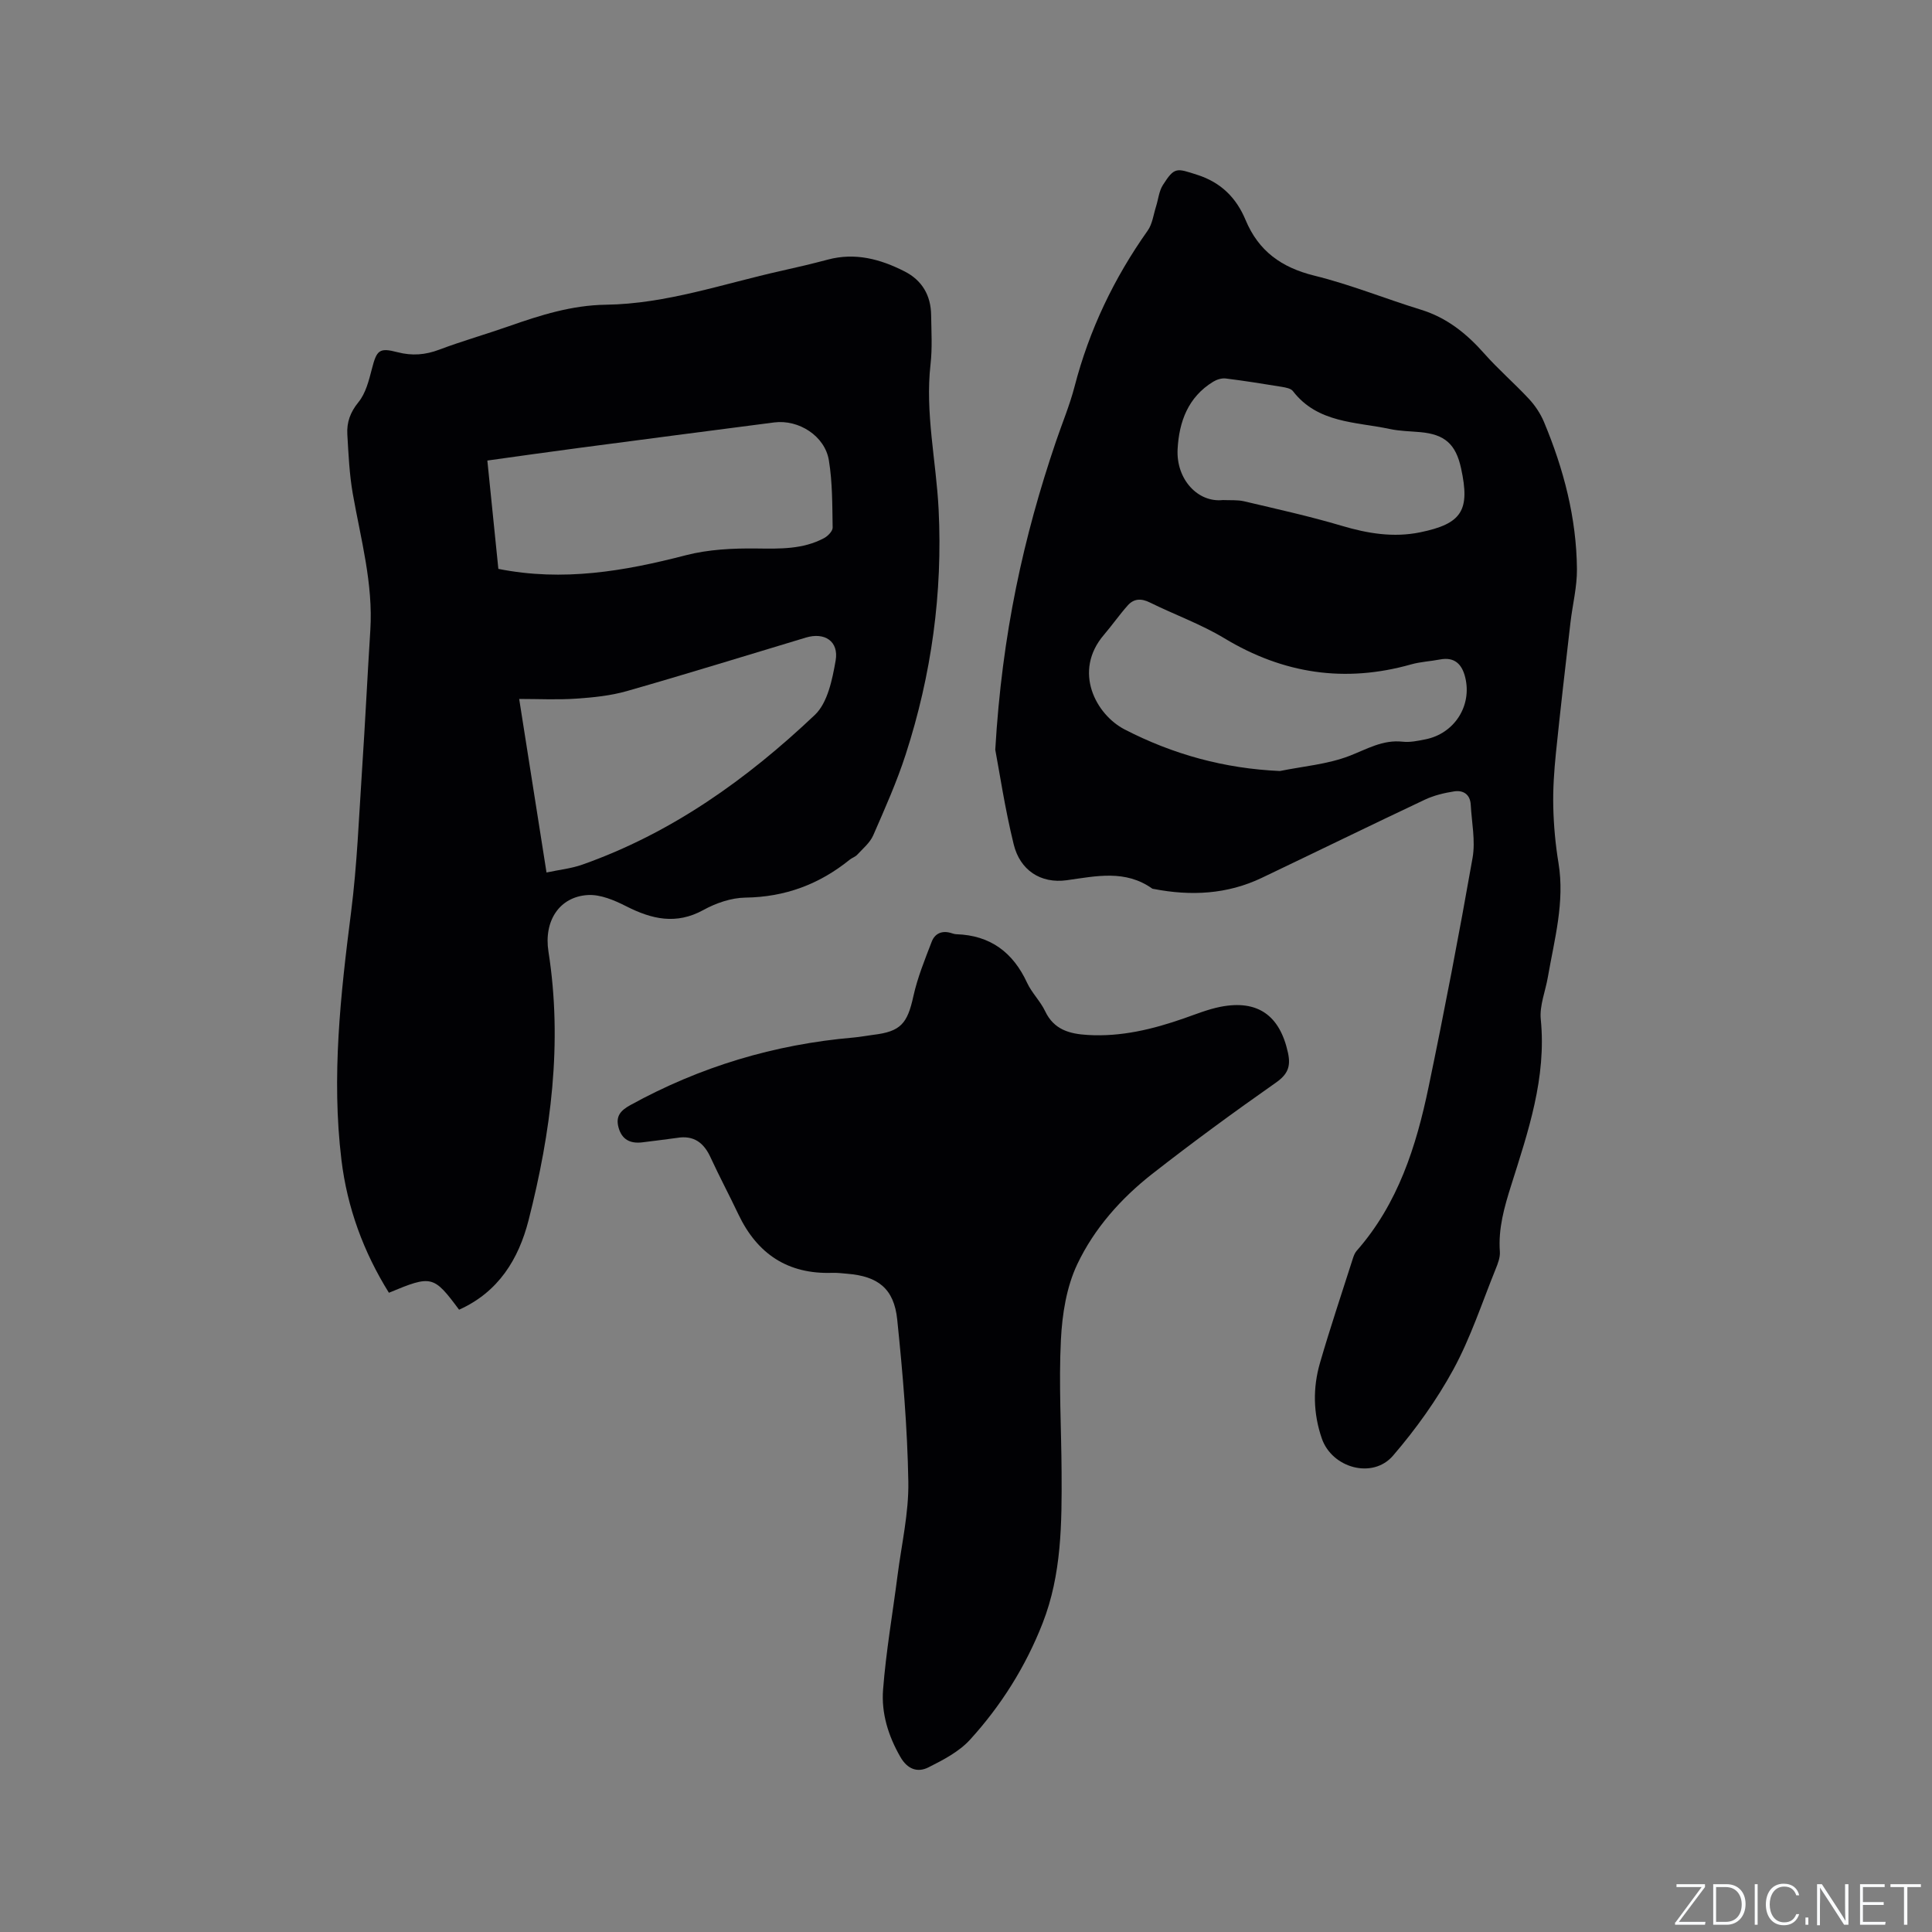 <svg enable-background="new 0 0 400 400" viewBox="0 0 400 400" xmlns="http://www.w3.org/2000/svg"><rect x="0" y="0" width="400" height="400" fill="#808080" stroke="none"/><g fill="#fafbfc"><path d="m346.9 398 5.4-7.3h-5.2v-.6h5.9v.6l-5.4 7.2h5.5l-.1.6h-6.2v-.5z"/><path d="m354.7 390.1h2.8c2.3 0 3.9 1.6 3.9 4.1s-1.6 4.3-3.9 4.3h-2.8zm.6 7.8h2c2.2 0 3.3-1.6 3.3-3.6 0-1.8-1-3.6-3.3-3.6h-2z"/><path d="m363.9 390.1v8.4h-.6v-8.4z"/><path d="m372.5 396.3c-.4 1.3-1.4 2.3-3.2 2.3-2.4 0-3.7-1.9-3.7-4.3 0-2.3 1.2-4.3 3.7-4.3 1.8 0 2.9 1 3.2 2.4h-.6c-.4-1.1-1.1-1.8-2.5-1.8-2.1 0-3 1.9-3 3.7s.9 3.7 3 3.7c1.4 0 2.1-.7 2.5-1.7z"/><path d="m373.8 398.5v-1.5h.6v1.5z"/><path d="m376.2 398.5v-8.4h1c1.3 2 4.4 6.7 4.9 7.6-.1-1.2-.1-2.4-.1-3.8v-3.8h.7v8.4h-.9c-1.2-1.9-4.4-6.8-5-7.7.1 1.1 0 2.3 0 3.9v3.9h-.6z"/><path d="m390 394.4h-4.3v3.5h4.7l-.1.6h-5.2v-8.4h5.1v.6h-4.5v3.1h4.3z"/><path d="m394.2 390.7h-2.8v-.6h6.3v.6h-2.8v7.8h-.7z"/></g><path d="m95.05 271.16c-5.3-7.11-5.66-7.2-14.53-3.51-5.27-8.45-8.64-17.65-9.83-27.51-2.08-17.19-.18-34.24 2-51.31 1.24-9.76 1.62-19.63 2.27-29.46.64-9.62 1.1-19.26 1.71-28.88.61-9.67-1.98-18.9-3.63-28.27-.71-4.05-.89-8.2-1.13-12.31-.14-2.46.6-4.56 2.3-6.64 1.51-1.84 2.17-4.51 2.79-6.91.99-3.85 1.5-4.44 5.3-3.44 3 .78 5.75.57 8.65-.53 4.75-1.79 9.65-3.18 14.44-4.86 6.51-2.29 13.01-4.34 20.04-4.44 12.53-.17 24.32-4.35 36.39-7.03 3.2-.71 6.4-1.47 9.57-2.31 5.68-1.52 10.91-.1 15.91 2.45 3.61 1.84 5.43 4.97 5.48 9.02.05 3.39.26 6.82-.12 10.17-1.15 10.14 1.17 20.05 1.67 30.07.86 17.35-1.48 34.25-6.81 50.72-1.85 5.72-4.32 11.25-6.73 16.77-.67 1.53-2.12 2.72-3.3 4-.41.45-1.09.65-1.58 1.05-6.3 5.09-13.38 7.73-21.58 7.84-2.93.04-6.1 1.13-8.71 2.57-5.63 3.09-10.67 1.91-15.95-.77-2.46-1.25-5.38-2.5-8-2.33-5.87.37-9.11 5.38-8.12 11.69 2.96 18.89.53 37.41-4.13 55.69-2.05 7.97-6.19 14.8-14.37 18.47zm8.13-153.38c13.37 2.67 26.07.48 38.8-2.82 4.71-1.22 9.79-1.46 14.69-1.4 4.83.06 9.55.19 13.93-2.14.79-.42 1.8-1.45 1.79-2.18-.08-4.65-.03-9.36-.78-13.93-.82-5.05-6.24-8.5-11.32-7.85-13.55 1.75-27.11 3.52-40.66 5.31-6.16.81-12.32 1.69-18.73 2.58.77 7.66 1.52 15 2.28 22.43zm9.97 62.86c2.67-.57 5.11-.82 7.36-1.61 18.5-6.52 34.13-17.69 48.19-31.01 2.65-2.51 3.62-7.32 4.31-11.26.69-4-2.28-5.92-6.15-4.76-12.35 3.71-24.67 7.54-37.07 11.08-3.4.97-7.01 1.33-10.56 1.57-3.84.26-7.7.06-11.74.06 1.93 12.22 3.77 23.88 5.66 35.93z" fill="#010104"/><path d="m206.06 155.22c1.4-24.02 5.87-44.11 12.55-63.77 1.29-3.81 2.86-7.54 3.87-11.43 3.04-11.72 8.15-22.41 15.14-32.28.97-1.37 1.19-3.29 1.72-4.97.47-1.48.61-3.17 1.41-4.44 2.43-3.82 2.83-3.51 7.11-2.14 4.97 1.59 8.12 4.79 10.02 9.35 2.7 6.47 7.45 9.85 14.24 11.53 7.48 1.84 14.69 4.78 22.07 7.05 5.38 1.66 9.46 4.95 13.12 9.09 2.91 3.29 6.28 6.19 9.27 9.41 1.26 1.36 2.36 3.02 3.08 4.73 4.08 9.75 6.74 19.88 6.83 30.5.03 3.67-.91 7.33-1.34 11.01-1.04 9.03-2.1 18.07-3.02 27.11-.37 3.69-.63 7.41-.54 11.11.09 3.88.45 7.78 1.08 11.61 1.33 8.09-.85 15.79-2.2 23.6-.5 2.92-1.75 5.9-1.47 8.74 1.21 12.11-2.61 23.23-6.14 34.42-1.41 4.47-2.68 8.89-2.33 13.67.09 1.19-.41 2.49-.88 3.64-2.82 6.97-5.17 14.2-8.74 20.76-3.46 6.35-7.78 12.37-12.5 17.86-4.23 4.92-12.63 2.55-14.74-3.55-1.79-5.18-1.89-10.46-.38-15.66 2.09-7.21 4.49-14.34 6.77-21.5.19-.6.42-1.25.82-1.7 8.57-9.74 12.34-21.63 14.9-33.95 3.28-15.75 6.31-31.56 9.1-47.41.62-3.54-.18-7.33-.38-11-.12-2.15-1.55-3.06-3.45-2.76-2.05.32-4.15.82-6.02 1.7-11.3 5.33-22.52 10.82-33.79 16.2-7.16 3.42-14.67 3.79-22.36 2.3-.1-.02-.23-.02-.31-.07-5.58-3.96-11.56-2.6-17.69-1.74-5.47.76-9.72-2.12-11.01-7.45-1.83-7.45-2.96-15.08-3.81-19.57zm58.93 4.41c4.81-.98 9.84-1.38 14.36-3.12 3.65-1.4 6.92-3.41 11.06-2.95 1.54.17 3.17-.18 4.72-.49 5.98-1.19 9.67-6.94 8.23-12.82-.66-2.7-2.17-4.3-5.24-3.71-1.97.38-4.02.47-5.94 1.01-13.71 3.88-26.49 1.96-38.7-5.41-4.86-2.93-10.31-4.88-15.43-7.41-1.78-.88-3.3-.8-4.55.6-1.74 1.95-3.24 4.11-4.94 6.1-6.49 7.58-1.65 16.51 4.26 19.58 10.03 5.18 20.66 8.11 32.17 8.62zm-11.81-56.1c1.47.07 3-.07 4.41.26 6.76 1.6 13.55 3.09 20.2 5.07 5.38 1.6 10.72 2.48 16.24 1.35 8.66-1.78 10.37-4.53 8.47-13.25-1.09-5.01-3.37-7.03-8.44-7.49-2.11-.19-4.25-.21-6.31-.65-7.1-1.51-14.94-1.19-20.07-7.85-.43-.56-1.5-.74-2.31-.88-3.86-.63-7.73-1.25-11.61-1.73-.83-.1-1.85.22-2.58.67-5.21 3.18-7.07 8.3-7.37 13.97-.32 6.22 4.17 11.09 9.37 10.53z" fill="#010104"/><path d="m140.15 235.59c-2.41.31-4.82.65-7.24.93-2.4.27-4.14-.55-4.84-3.05-.66-2.37.41-3.56 2.47-4.69 14.41-7.93 29.8-12.56 46.18-13.97 1.37-.12 2.73-.39 4.09-.56 5.66-.68 7.05-2.3 8.3-8.01.85-3.85 2.37-7.57 3.79-11.27.69-1.8 2.26-2.39 4.17-1.75.3.1.62.19.93.2 7.03.23 11.73 3.74 14.65 10.06.97 2.09 2.75 3.8 3.74 5.89 1.83 3.85 5.09 4.69 8.84 4.91 6.91.41 13.45-1.19 19.9-3.44 2.49-.87 4.97-1.88 7.54-2.39 7.74-1.52 12.31 1.79 13.99 9.51.62 2.86-.04 4.47-2.53 6.21-8.67 6.08-17.22 12.34-25.57 18.87-6.48 5.07-12.02 11.32-15.52 18.7-2.24 4.72-3.13 10.37-3.39 15.66-.46 9.08.09 18.21.14 27.33.06 10.61.02 21.26-3.93 31.34-3.5 8.95-8.59 17.06-15.05 24.14-2.26 2.47-5.53 4.17-8.6 5.71-2.25 1.12-4.32.4-5.79-2.15-2.52-4.37-3.97-9.08-3.59-13.95.61-7.89 1.98-15.73 2.99-23.59.83-6.48 2.35-12.98 2.24-19.45-.19-11.21-1.15-22.42-2.3-33.58-.66-6.41-3.97-8.96-10.31-9.48-1.05-.09-2.11-.23-3.17-.19-9.2.3-15.52-3.94-19.41-12.13-1.86-3.92-3.9-7.75-5.72-11.69-1.39-3.09-3.48-4.72-7-4.12z" fill="#010104"/></svg>